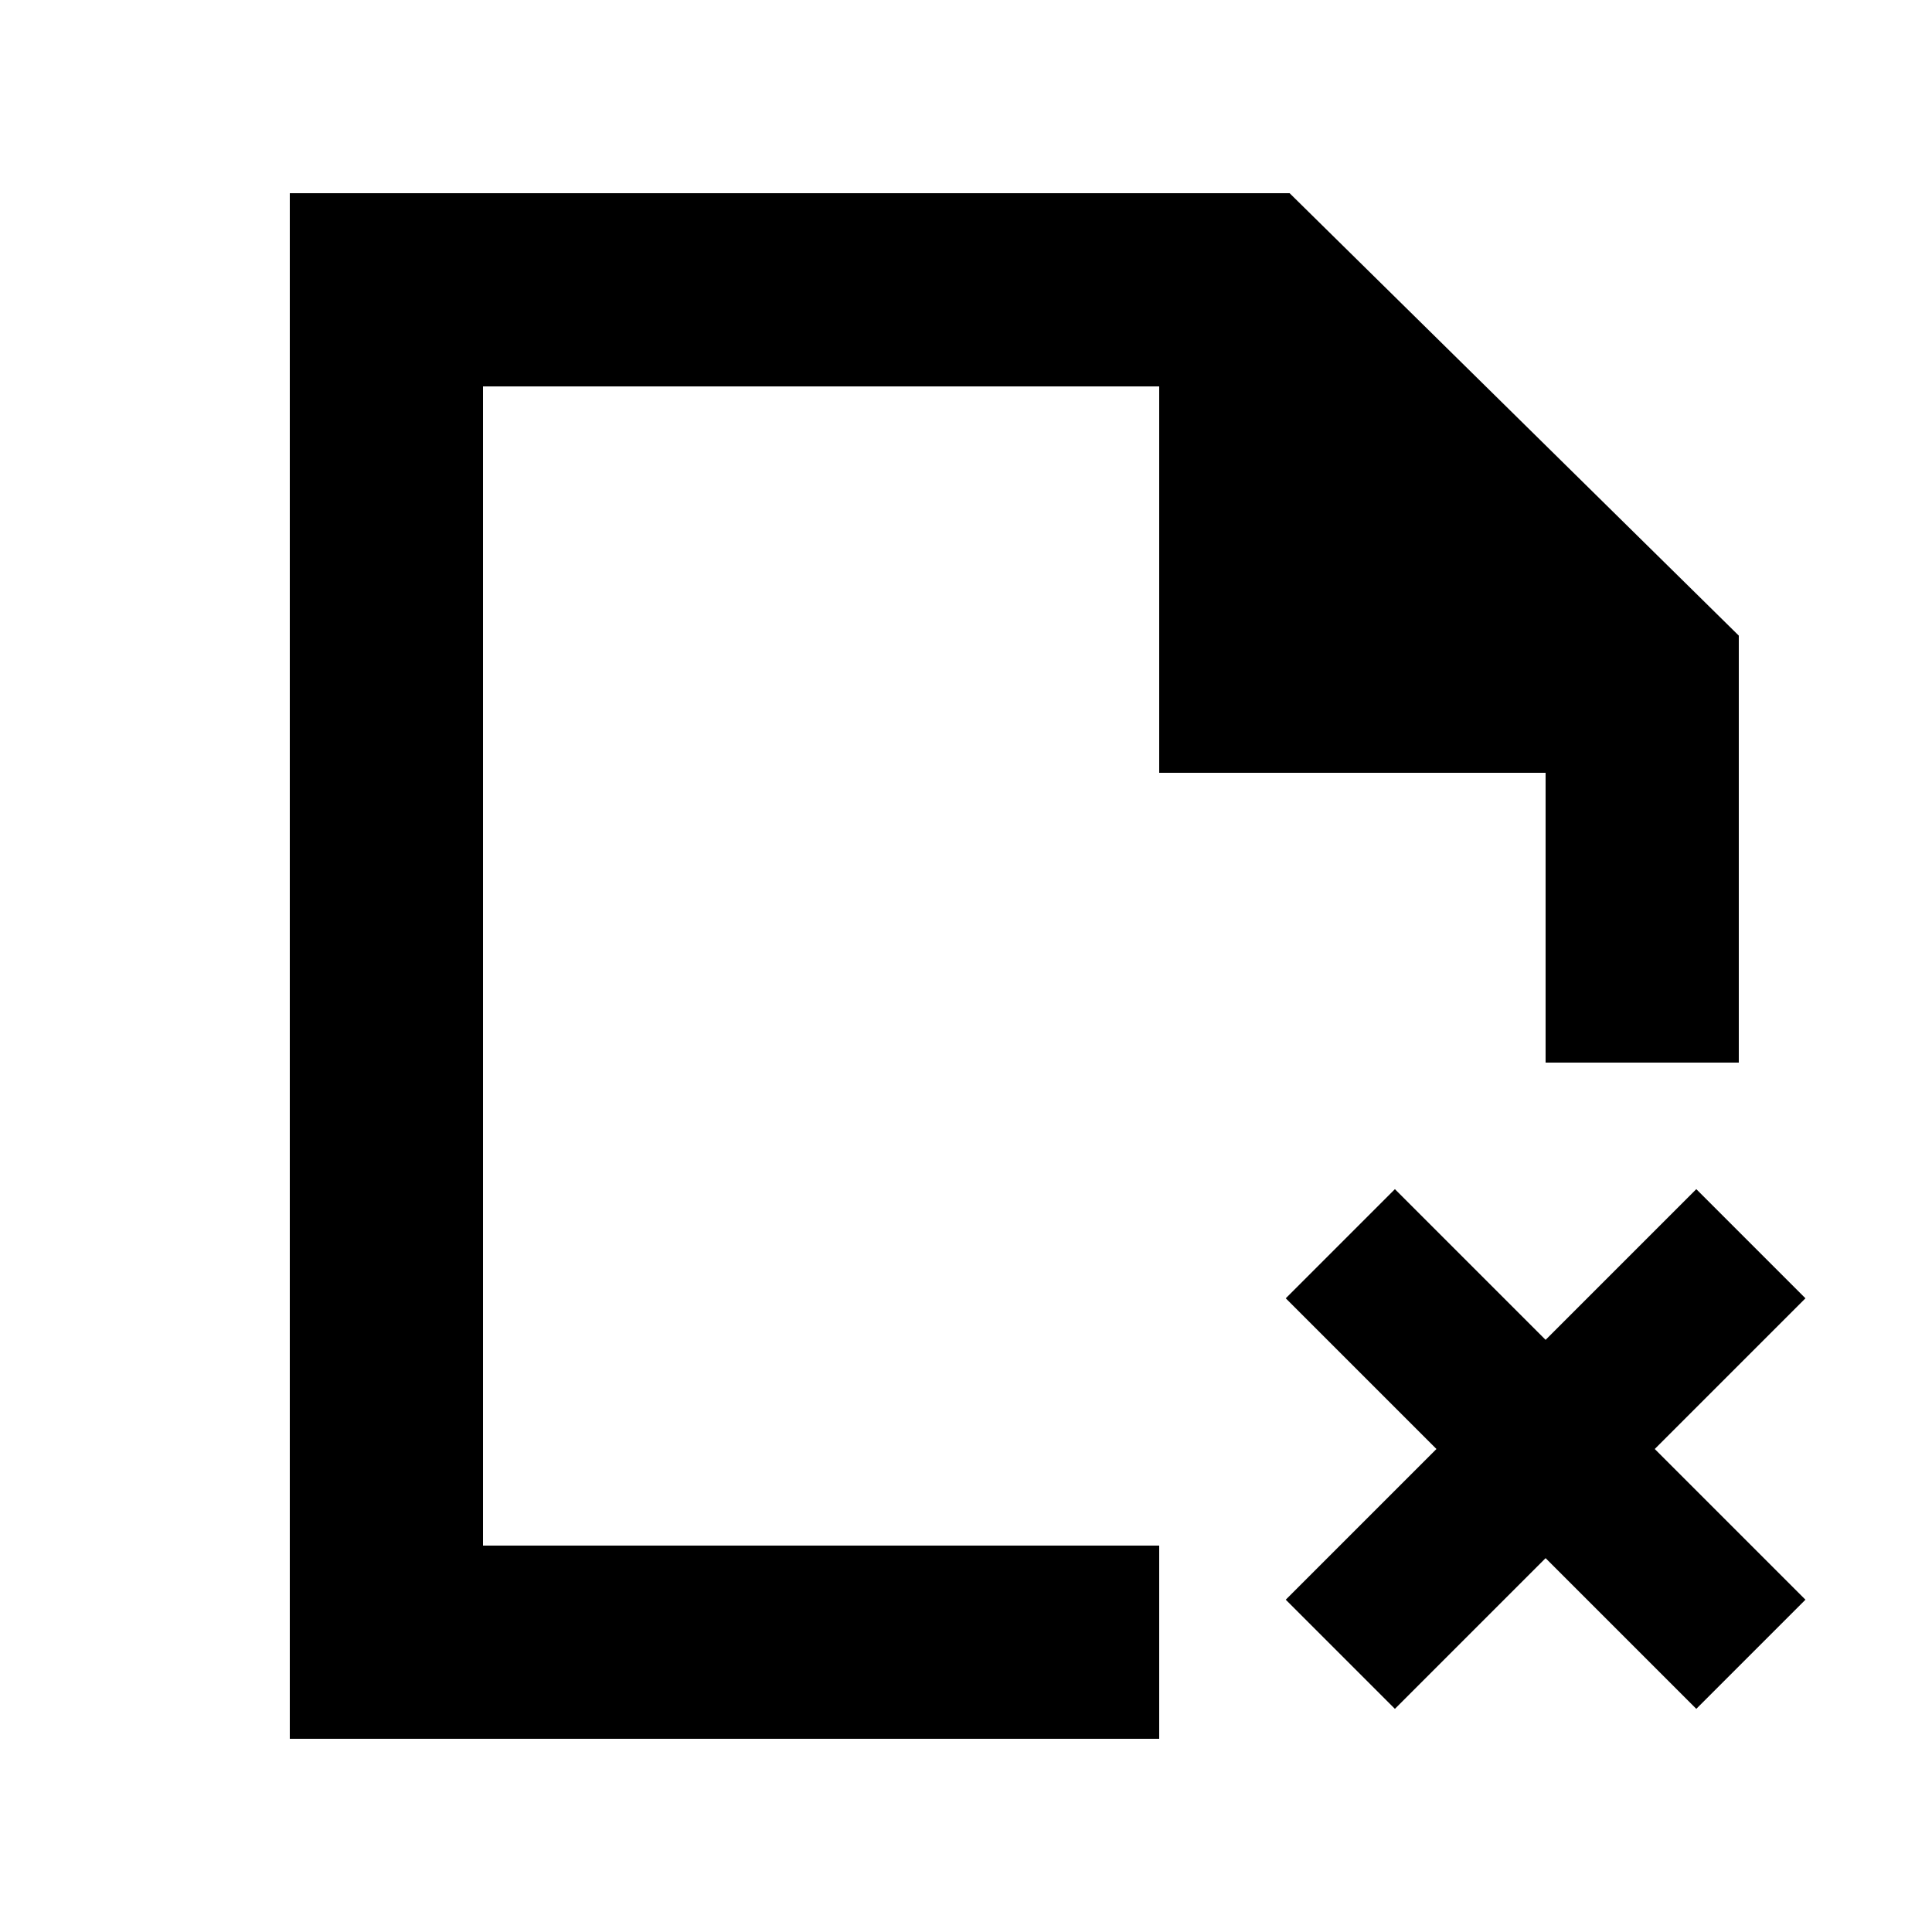 <?xml version="1.0" standalone="no"?><!DOCTYPE svg PUBLIC "-//W3C//DTD SVG 1.1//EN" "http://www.w3.org/Graphics/SVG/1.1/DTD/svg11.dtd"><svg class="icon" width="200px" height="200.00px" viewBox="0 0 1024 1024" version="1.1" xmlns="http://www.w3.org/2000/svg"><path d="M614.4 819.2H256V204.8h358.4v204.8h204.8v153.6h102.4V336.896L683.52 102.4H153.6v819.2h460.8v-102.4z"  /><path d="M899.072 630.272L819.2 710.144l-79.872-79.872-57.856 57.856L761.344 768l-79.872 79.872 57.856 57.856L819.2 825.856l79.872 79.872 57.856-57.856L877.056 768l79.872-79.872-57.856-57.856z"  /></svg>
